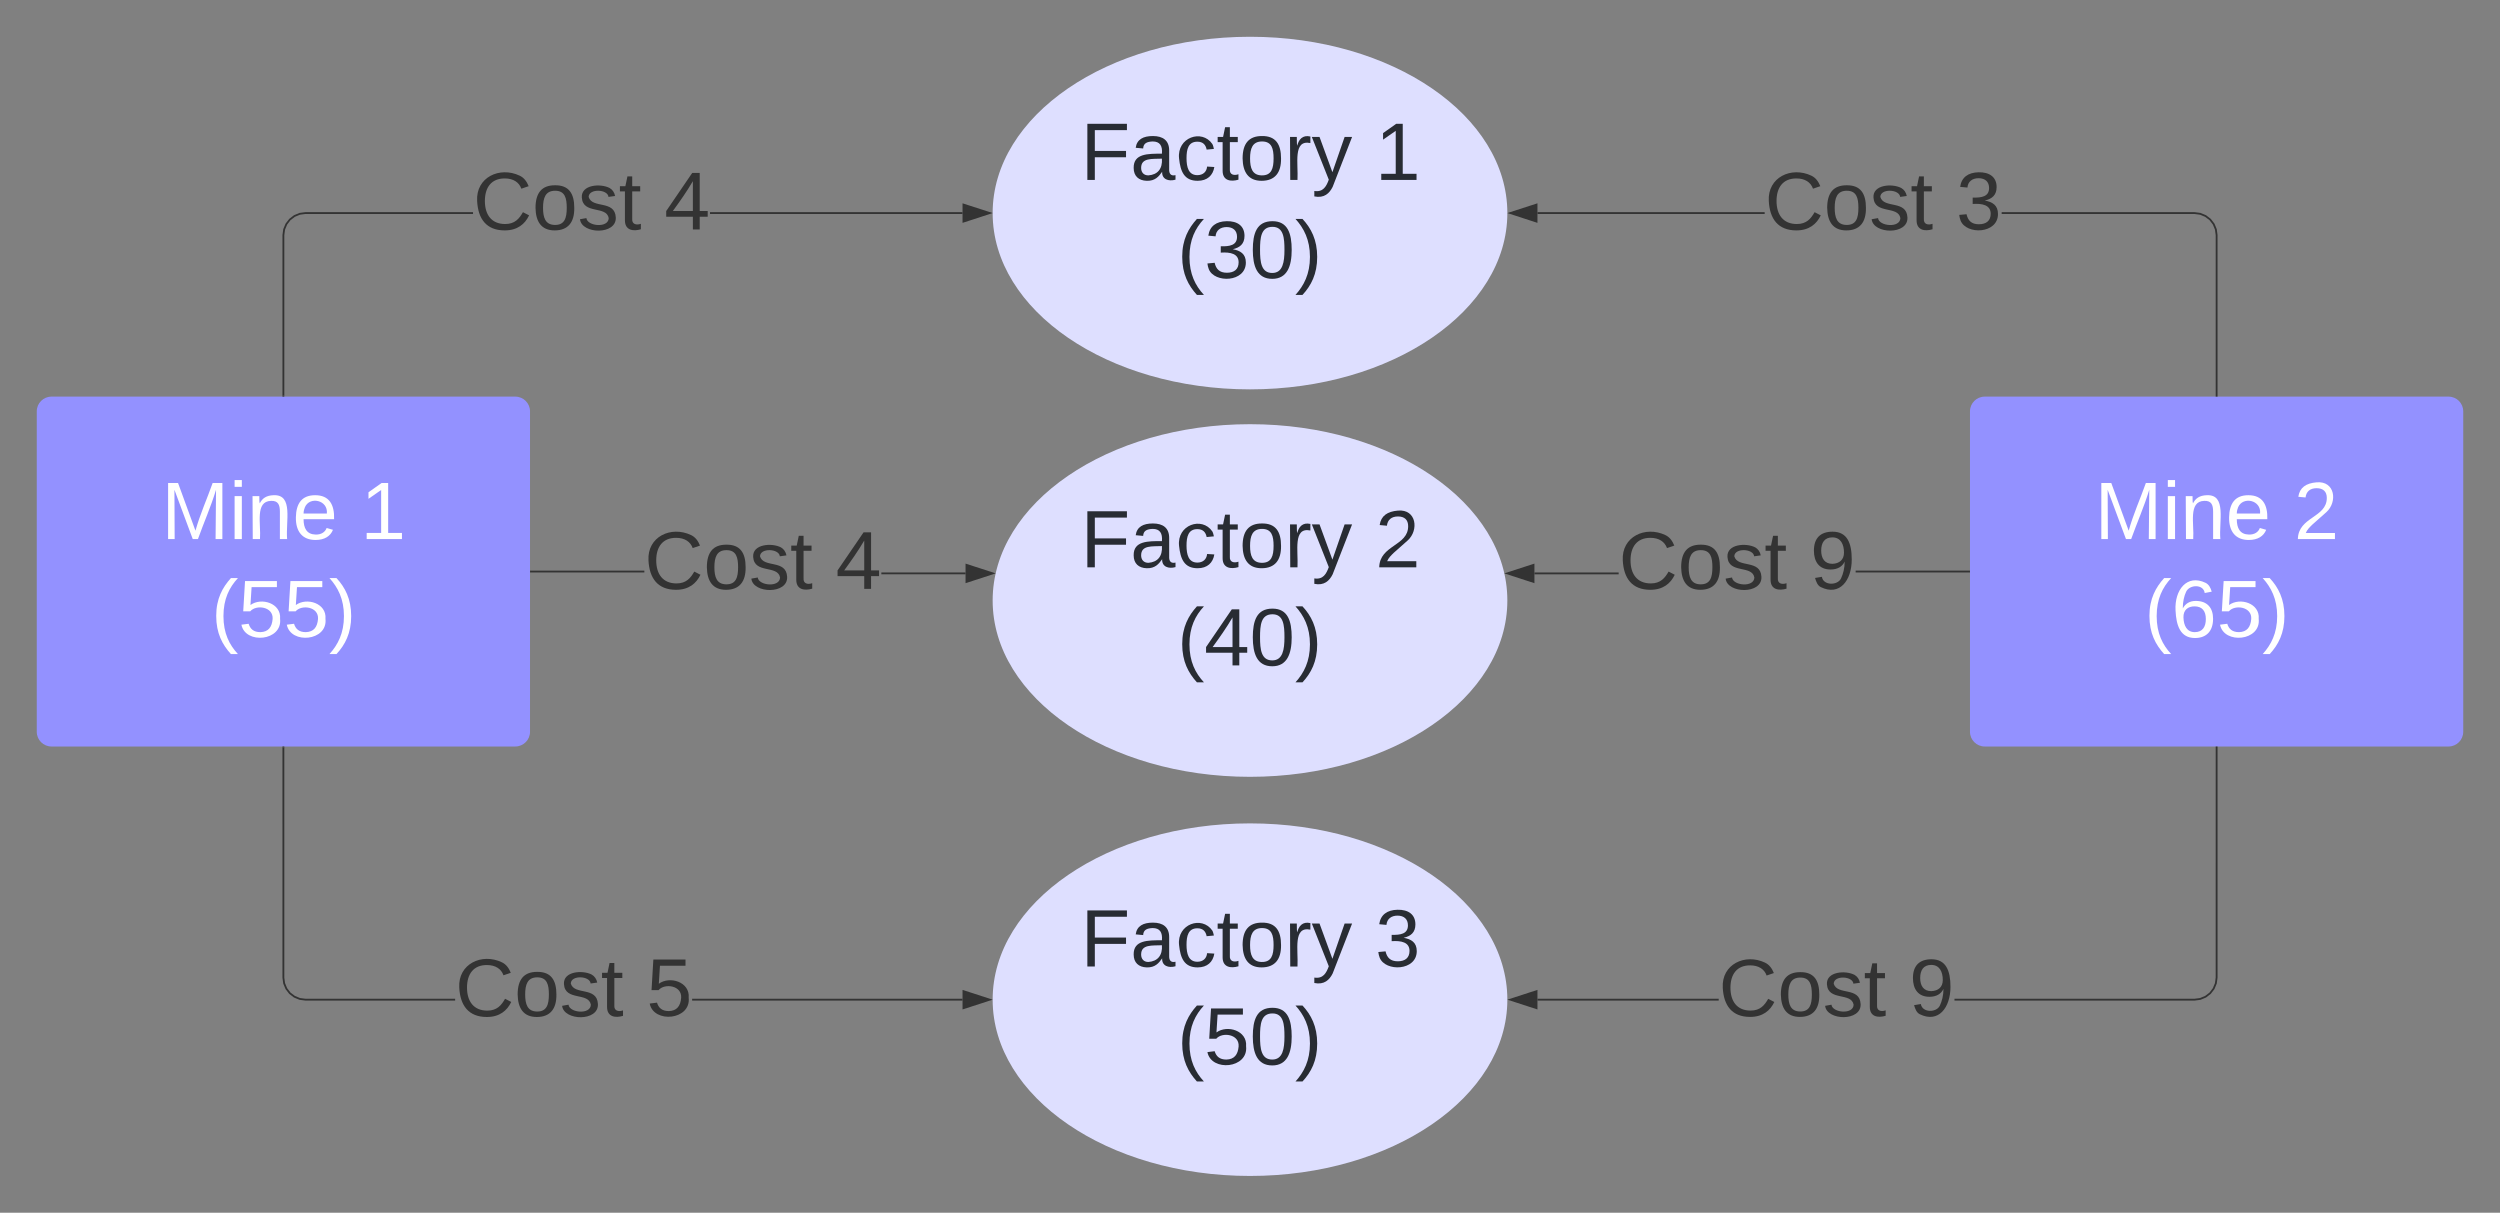 <svg xmlns="http://www.w3.org/2000/svg" xmlns:xlink="http://www.w3.org/1999/xlink" xmlns:lucid="lucid" width="1360" height="659.73"><rect width="100%" height="100%" fill="#808080" stroke="none"/><g transform="translate(-60 -60)" lucid:page-tab-id="0_0"><path d="M80 283.76c0-4.42 3.58-8 8-8h252.33c4.4 0 8 3.58 8 8V458.1c0 4.4-3.6 8-8 8H88c-4.42 0-8-3.6-8-8z" stroke="#000" stroke-opacity="0" fill="#9391ff"/><use xlink:href="#a" transform="matrix(1,0,0,1,84.8,280.562) translate(62.957 72.693)"/><use xlink:href="#b" transform="matrix(1,0,0,1,84.8,280.562) translate(171.352 72.693)"/><use xlink:href="#c" transform="matrix(1,0,0,1,84.8,280.562) translate(90.117 126.026)"/><path d="M880 175.9c0 52.98-62.68 95.92-140 95.92s-140-42.94-140-95.9C600 122.93 662.68 80 740 80s140 42.94 140 95.9z" stroke="#000" stroke-opacity="0" fill="#dedfff"/><use xlink:href="#d" transform="matrix(1,0,0,1,604.8,84.8) translate(43.036 73.068)"/><use xlink:href="#e" transform="matrix(1,0,0,1,604.8,84.8) translate(203.283 73.068)"/><use xlink:href="#f" transform="matrix(1,0,0,1,604.8,84.8) translate(95.622 126.401)"/><path d="M880 386.67c0 52.98-62.68 95.92-140 95.92s-140-42.95-140-95.93c0-52.97 62.68-95.9 140-95.9s140 42.93 140 95.9z" stroke="#000" stroke-opacity="0" fill="#dedfff"/><use xlink:href="#d" transform="matrix(1,0,0,1,604.8,295.562) translate(43.036 73.068)"/><use xlink:href="#g" transform="matrix(1,0,0,1,604.8,295.562) translate(203.283 73.068)"/><use xlink:href="#h" transform="matrix(1,0,0,1,604.8,295.562) translate(95.622 126.401)"/><path d="M880 603.82c0 52.97-62.68 95.9-140 95.9s-140-42.93-140-95.9c0-52.97 62.68-95.9 140-95.9s140 42.93 140 95.9z" stroke="#000" stroke-opacity="0" fill="#dedfff"/><use xlink:href="#d" transform="matrix(1,0,0,1,604.8,512.708) translate(43.036 73.068)"/><use xlink:href="#i" transform="matrix(1,0,0,1,604.8,512.708) translate(203.283 73.068)"/><use xlink:href="#j" transform="matrix(1,0,0,1,604.8,512.708) translate(95.622 126.401)"/><path d="M1131.67 283.76c0-4.42 3.6-8 8-8H1392c4.42 0 8 3.58 8 8V458.1c0 4.4-3.58 8-8 8h-252.33c-4.4 0-8-3.6-8-8z" stroke="#000" stroke-opacity="0" fill="#9391ff"/><use xlink:href="#a" transform="matrix(1,0,0,1,1136.474,280.562) translate(62.957 72.693)"/><use xlink:href="#k" transform="matrix(1,0,0,1,1136.474,280.562) translate(171.352 72.693)"/><use xlink:href="#l" transform="matrix(1,0,0,1,1136.474,280.562) translate(90.117 126.026)"/><path d="M1257.08 175.83l3 1.25 2.6 2 2 2.6 1.24 3 .42 3.2v87.38h-1v-87.32l-.4-3-1.14-2.77-1.83-2.4-2.4-1.82-2.75-1.14-3.02-.4h-104.9v-1h104.97zm-360.7.58v-1h123.6v1zM1266.34 275.76h-1v-.5h1zM895.88 180.55l-14.26-4.64 14.26-4.62z" fill="#333"/><path d="M896.38 181.24L880 175.9l16.38-5.3zm-13.14-5.33l12.14 3.96v-7.9z" fill="#333"/><use xlink:href="#m" transform="matrix(1,0,0,1,1019.985,149.112) translate(0.005 35.733)"/><use xlink:href="#n" transform="matrix(1,0,0,1,1019.985,149.112) translate(104.103 35.733)"/><path d="M994.97 604.32h-98.6v-1h98.6zm271.37-12.47l-.42 3.2-1.25 3-2 2.6-2.6 2-3 1.25-3.2.42h-130.63v-1h130.56l3.02-.4 2.76-1.14 2.4-1.83 1.82-2.4 1.14-2.75.4-3V466.6h1zM1266.34 466.6h-1v-.5h1zM895.88 608.46l-14.26-4.64 14.26-4.64z" fill="#333"/><path d="M896.38 609.14L880 603.82l16.38-5.32zm-13.14-5.32l12.14 3.95v-7.9z" fill="#333"/><use xlink:href="#o" transform="matrix(1,0,0,1,994.966,577.153) translate(0.005 35.556)"/><use xlink:href="#p" transform="matrix(1,0,0,1,994.966,577.153) translate(103.585 35.556)"/><path d="M214.66 591.8l.4 3 1.14 2.76 1.83 2.4 2.4 1.82 2.75 1.14 3.02.4h81.4v1h-81.47l-3.2-.42-3-1.24-2.6-2-2-2.6-1.25-3-.42-3.2V466.58h1zm368.96 11.52v1h-147.1v-1z" fill="#333"/><path d="M214.66 466.6h-1v-.5h1zM598.38 603.82l-14.26 4.64v-9.28z" fill="#333"/><path d="M600 603.82l-16.38 5.32V598.5zm-15.38 3.95l12.14-3.95-12.14-3.95z" fill="#333"/><use xlink:href="#q" transform="matrix(1,0,0,1,307.602,577.02) translate(0.005 35.733)"/><use xlink:href="#r" transform="matrix(1,0,0,1,307.602,577.02) translate(104.103 35.733)"/><path d="M585.27 371.42v1h-45.82v-1zm-236.44 0v-1h61.7v1z" fill="#333"/><path d="M348.84 371.42h-.5v-1h.5zM600.04 371.92l-14.27 4.64v-9.27z" fill="#333"/><path d="M601.66 371.92l-16.4 5.33V366.6zm-15.4 3.95l12.16-3.95-12.15-3.94z" fill="#333"/><g><use xlink:href="#q" transform="matrix(1,0,0,1,410.536,344.624) translate(0.005 35.733)"/><use xlink:href="#s" transform="matrix(1,0,0,1,410.536,344.624) translate(104.103 35.733)"/></g><path d="M940.55 372.42h-45.82v-1h45.82zm190.62-1h-61.7v-1h61.7zM1131.67 371.42h-.5v-1h.5zM894.23 376.56l-14.27-4.64 14.27-4.63z" fill="#333"/><path d="M894.73 377.25l-16.4-5.33 16.4-5.32zm-13.15-5.33l12.15 3.95v-7.9z" fill="#333"/><g><use xlink:href="#q" transform="matrix(1,0,0,1,940.553,344.624) translate(0.005 35.733)"/><use xlink:href="#t" transform="matrix(1,0,0,1,940.553,344.624) translate(104.103 35.733)"/></g><path d="M317.32 176.4H226.2l-3.02.4-2.76 1.15-2.4 1.83-1.82 2.4-1.14 2.75-.4 3v87.33h-1v-87.38l.42-3.2 1.25-3 2-2.6 2.6-2 3-1.25 3.2-.42h91.2zm266.3 0H446.24v-1h137.38z" fill="#333"/><path d="M214.66 275.76h-1v-.5h1zM598.38 175.9l-14.26 4.65v-9.27z" fill="#333"/><path d="M600 175.9l-16.38 5.34V170.6zm-15.38 3.96l12.14-3.95-12.14-3.93z" fill="#333"/><g><use xlink:href="#q" transform="matrix(1,0,0,1,317.323,149.112) translate(0.005 35.733)"/><use xlink:href="#s" transform="matrix(1,0,0,1,317.323,149.112) translate(104.103 35.733)"/></g><defs><path fill="#fff" d="M240 0l2-218c-23 76-54 145-80 218h-23L58-218 59 0H30v-248h44l77 211c21-75 51-140 76-211h43V0h-30" id="u"/><path fill="#fff" d="M24-231v-30h32v30H24zM24 0v-190h32V0H24" id="v"/><path fill="#fff" d="M117-194c89-4 53 116 60 194h-32v-121c0-31-8-49-39-48C34-167 62-67 57 0H25l-1-190h30c1 10-1 24 2 32 11-22 29-35 61-36" id="w"/><path fill="#fff" d="M100-194c63 0 86 42 84 106H49c0 40 14 67 53 68 26 1 43-12 49-29l28 8c-11 28-37 45-77 45C44 4 14-33 15-96c1-61 26-98 85-98zm52 81c6-60-76-77-97-28-3 7-6 17-6 28h103" id="x"/><g id="a"><use transform="matrix(0.123,0,0,0.123,0,0)" xlink:href="#u"/><use transform="matrix(0.123,0,0,0.123,36.914,0)" xlink:href="#v"/><use transform="matrix(0.123,0,0,0.123,46.667,0)" xlink:href="#w"/><use transform="matrix(0.123,0,0,0.123,71.358,0)" xlink:href="#x"/></g><path fill="#fff" d="M27 0v-27h64v-190l-56 39v-29l58-41h29v221h61V0H27" id="y"/><use transform="matrix(0.123,0,0,0.123,0,0)" xlink:href="#y" id="b"/><path fill="#fff" d="M87 75C49 33 22-17 22-94c0-76 28-126 65-167h31c-38 41-64 92-64 168S80 34 118 75H87" id="z"/><path fill="#fff" d="M54-142c48-35 137-8 131 61C196 18 31 33 14-55l32-4c7 23 22 37 52 37 35-1 51-22 54-58 4-55-73-65-99-34H22l8-134h141v27H59" id="A"/><path fill="#fff" d="M33-261c38 41 65 92 65 168S71 34 33 75H2C39 34 66-17 66-93S39-220 2-261h31" id="B"/><g id="c"><use transform="matrix(0.123,0,0,0.123,0,0)" xlink:href="#z"/><use transform="matrix(0.123,0,0,0.123,14.691,0)" xlink:href="#A"/><use transform="matrix(0.123,0,0,0.123,39.383,0)" xlink:href="#A"/><use transform="matrix(0.123,0,0,0.123,64.074,0)" xlink:href="#B"/></g><path fill="#282c33" d="M63-220v92h138v28H63V0H30v-248h175v28H63" id="C"/><path fill="#282c33" d="M141-36C126-15 110 5 73 4 37 3 15-17 15-53c-1-64 63-63 125-63 3-35-9-54-41-54-24 1-41 7-42 31l-33-3c5-37 33-52 76-52 45 0 72 20 72 64v82c-1 20 7 32 28 27v20c-31 9-61-2-59-35zM48-53c0 20 12 33 32 33 41-3 63-29 60-74-43 2-92-5-92 41" id="D"/><path fill="#282c33" d="M96-169c-40 0-48 33-48 73s9 75 48 75c24 0 41-14 43-38l32 2c-6 37-31 61-74 61-59 0-76-41-82-99-10-93 101-131 147-64 4 7 5 14 7 22l-32 3c-4-21-16-35-41-35" id="E"/><path fill="#282c33" d="M59-47c-2 24 18 29 38 22v24C64 9 27 4 27-40v-127H5v-23h24l9-43h21v43h35v23H59v120" id="F"/><path fill="#282c33" d="M100-194c62-1 85 37 85 99 1 63-27 99-86 99S16-35 15-95c0-66 28-99 85-99zM99-20c44 1 53-31 53-75 0-43-8-75-51-75s-53 32-53 75 10 74 51 75" id="G"/><path fill="#282c33" d="M114-163C36-179 61-72 57 0H25l-1-190h30c1 12-1 29 2 39 6-27 23-49 58-41v29" id="H"/><path fill="#282c33" d="M179-190L93 31C79 59 56 82 12 73V49c39 6 53-20 64-50L1-190h34L92-34l54-156h33" id="I"/><g id="d"><use transform="matrix(0.123,0,0,0.123,0,0)" xlink:href="#C"/><use transform="matrix(0.123,0,0,0.123,27.037,0)" xlink:href="#D"/><use transform="matrix(0.123,0,0,0.123,51.728,0)" xlink:href="#E"/><use transform="matrix(0.123,0,0,0.123,73.951,0)" xlink:href="#F"/><use transform="matrix(0.123,0,0,0.123,86.296,0)" xlink:href="#G"/><use transform="matrix(0.123,0,0,0.123,110.988,0)" xlink:href="#H"/><use transform="matrix(0.123,0,0,0.123,125.679,0)" xlink:href="#I"/></g><path fill="#282c33" d="M27 0v-27h64v-190l-56 39v-29l58-41h29v221h61V0H27" id="J"/><use transform="matrix(0.123,0,0,0.123,0,0)" xlink:href="#J" id="e"/><path fill="#282c33" d="M87 75C49 33 22-17 22-94c0-76 28-126 65-167h31c-38 41-64 92-64 168S80 34 118 75H87" id="K"/><path fill="#282c33" d="M126-127c33 6 58 20 58 59 0 88-139 92-164 29-3-8-5-16-6-25l32-3c6 27 21 44 54 44 32 0 52-15 52-46 0-38-36-46-79-43v-28c39 1 72-4 72-42 0-27-17-43-46-43-28 0-47 15-49 41l-32-3c6-42 35-63 81-64 48-1 79 21 79 65 0 36-21 52-52 59" id="L"/><path fill="#282c33" d="M101-251c68 0 85 55 85 127S166 4 100 4C33 4 14-52 14-124c0-73 17-127 87-127zm-1 229c47 0 54-49 54-102s-4-102-53-102c-51 0-55 48-55 102 0 53 5 102 54 102" id="M"/><path fill="#282c33" d="M33-261c38 41 65 92 65 168S71 34 33 75H2C39 34 66-17 66-93S39-220 2-261h31" id="N"/><g id="f"><use transform="matrix(0.123,0,0,0.123,0,0)" xlink:href="#K"/><use transform="matrix(0.123,0,0,0.123,14.691,0)" xlink:href="#L"/><use transform="matrix(0.123,0,0,0.123,39.383,0)" xlink:href="#M"/><use transform="matrix(0.123,0,0,0.123,64.074,0)" xlink:href="#N"/></g><path fill="#282c33" d="M101-251c82-7 93 87 43 132L82-64C71-53 59-42 53-27h129V0H18c2-99 128-94 128-182 0-28-16-43-45-43s-46 15-49 41l-32-3c6-41 34-60 81-64" id="O"/><use transform="matrix(0.123,0,0,0.123,0,0)" xlink:href="#O" id="g"/><path fill="#282c33" d="M155-56V0h-30v-56H8v-25l114-167h33v167h35v25h-35zm-30-156c-27 46-58 90-88 131h88v-131" id="P"/><g id="h"><use transform="matrix(0.123,0,0,0.123,0,0)" xlink:href="#K"/><use transform="matrix(0.123,0,0,0.123,14.691,0)" xlink:href="#P"/><use transform="matrix(0.123,0,0,0.123,39.383,0)" xlink:href="#M"/><use transform="matrix(0.123,0,0,0.123,64.074,0)" xlink:href="#N"/></g><use transform="matrix(0.123,0,0,0.123,0,0)" xlink:href="#L" id="i"/><path fill="#282c33" d="M54-142c48-35 137-8 131 61C196 18 31 33 14-55l32-4c7 23 22 37 52 37 35-1 51-22 54-58 4-55-73-65-99-34H22l8-134h141v27H59" id="Q"/><g id="j"><use transform="matrix(0.123,0,0,0.123,0,0)" xlink:href="#K"/><use transform="matrix(0.123,0,0,0.123,14.691,0)" xlink:href="#Q"/><use transform="matrix(0.123,0,0,0.123,39.383,0)" xlink:href="#M"/><use transform="matrix(0.123,0,0,0.123,64.074,0)" xlink:href="#N"/></g><path fill="#fff" d="M101-251c82-7 93 87 43 132L82-64C71-53 59-42 53-27h129V0H18c2-99 128-94 128-182 0-28-16-43-45-43s-46 15-49 41l-32-3c6-41 34-60 81-64" id="R"/><use transform="matrix(0.123,0,0,0.123,0,0)" xlink:href="#R" id="k"/><path fill="#fff" d="M110-160c48 1 74 30 74 79 0 53-28 85-80 85-65 0-83-55-86-122-5-90 50-162 133-122 14 7 22 21 27 39l-31 6c-5-40-67-38-82-6-9 19-15 44-15 74 11-20 30-34 60-33zm-7 138c34 0 49-23 49-58s-16-56-50-56c-29 0-50 16-49 49 1 36 15 65 50 65" id="S"/><g id="l"><use transform="matrix(0.123,0,0,0.123,0,0)" xlink:href="#z"/><use transform="matrix(0.123,0,0,0.123,14.691,0)" xlink:href="#S"/><use transform="matrix(0.123,0,0,0.123,39.383,0)" xlink:href="#A"/><use transform="matrix(0.123,0,0,0.123,64.074,0)" xlink:href="#B"/></g><path fill="#333" d="M212-179c-10-28-35-45-73-45-59 0-87 40-87 99 0 60 29 101 89 101 43 0 62-24 78-52l27 14C228-24 195 4 139 4 59 4 22-46 18-125c-6-104 99-153 187-111 19 9 31 26 39 46" id="T"/><path fill="#333" d="M100-194c62-1 85 37 85 99 1 63-27 99-86 99S16-35 15-95c0-66 28-99 85-99zM99-20c44 1 53-31 53-75 0-43-8-75-51-75s-53 32-53 75 10 74 51 75" id="U"/><path fill="#333" d="M135-143c-3-34-86-38-87 0 15 53 115 12 119 90S17 21 10-45l28-5c4 36 97 45 98 0-10-56-113-15-118-90-4-57 82-63 122-42 12 7 21 19 24 35" id="V"/><path fill="#333" d="M59-47c-2 24 18 29 38 22v24C64 9 27 4 27-40v-127H5v-23h24l9-43h21v43h35v23H59v120" id="W"/><g id="m"><use transform="matrix(0.124,0,0,0.124,0,0)" xlink:href="#T"/><use transform="matrix(0.124,0,0,0.124,32.135,0)" xlink:href="#U"/><use transform="matrix(0.124,0,0,0.124,56.95,0)" xlink:href="#V"/><use transform="matrix(0.124,0,0,0.124,79.283,0)" xlink:href="#W"/></g><path fill="#333" d="M126-127c33 6 58 20 58 59 0 88-139 92-164 29-3-8-5-16-6-25l32-3c6 27 21 44 54 44 32 0 52-15 52-46 0-38-36-46-79-43v-28c39 1 72-4 72-42 0-27-17-43-46-43-28 0-47 15-49 41l-32-3c6-42 35-63 81-64 48-1 79 21 79 65 0 36-21 52-52 59" id="X"/><use transform="matrix(0.124,0,0,0.124,0,0)" xlink:href="#X" id="n"/><g id="o"><use transform="matrix(0.123,0,0,0.123,0,0)" xlink:href="#T"/><use transform="matrix(0.123,0,0,0.123,31.975,0)" xlink:href="#U"/><use transform="matrix(0.123,0,0,0.123,56.667,0)" xlink:href="#V"/><use transform="matrix(0.123,0,0,0.123,78.889,0)" xlink:href="#W"/></g><path fill="#333" d="M99-251c64 0 84 50 84 122C183-37 130 33 47-8c-14-7-20-23-25-40l30-5c6 39 69 39 84 7 9-19 16-44 16-74-10 22-31 35-62 35-49 0-73-33-73-83 0-54 28-83 82-83zm-1 141c31-1 51-18 51-49 0-36-14-67-51-67-34 0-49 23-49 58 0 34 15 58 49 58" id="Y"/><use transform="matrix(0.123,0,0,0.123,0,0)" xlink:href="#Y" id="p"/><g id="q"><use transform="matrix(0.124,0,0,0.124,0,0)" xlink:href="#T"/><use transform="matrix(0.124,0,0,0.124,32.135,0)" xlink:href="#U"/><use transform="matrix(0.124,0,0,0.124,56.95,0)" xlink:href="#V"/><use transform="matrix(0.124,0,0,0.124,79.283,0)" xlink:href="#W"/></g><path fill="#333" d="M54-142c48-35 137-8 131 61C196 18 31 33 14-55l32-4c7 23 22 37 52 37 35-1 51-22 54-58 4-55-73-65-99-34H22l8-134h141v27H59" id="Z"/><use transform="matrix(0.124,0,0,0.124,0,0)" xlink:href="#Z" id="r"/><path fill="#333" d="M155-56V0h-30v-56H8v-25l114-167h33v167h35v25h-35zm-30-156c-27 46-58 90-88 131h88v-131" id="aa"/><use transform="matrix(0.124,0,0,0.124,0,0)" xlink:href="#aa" id="s"/><use transform="matrix(0.124,0,0,0.124,0,0)" xlink:href="#Y" id="t"/></defs></g></svg>